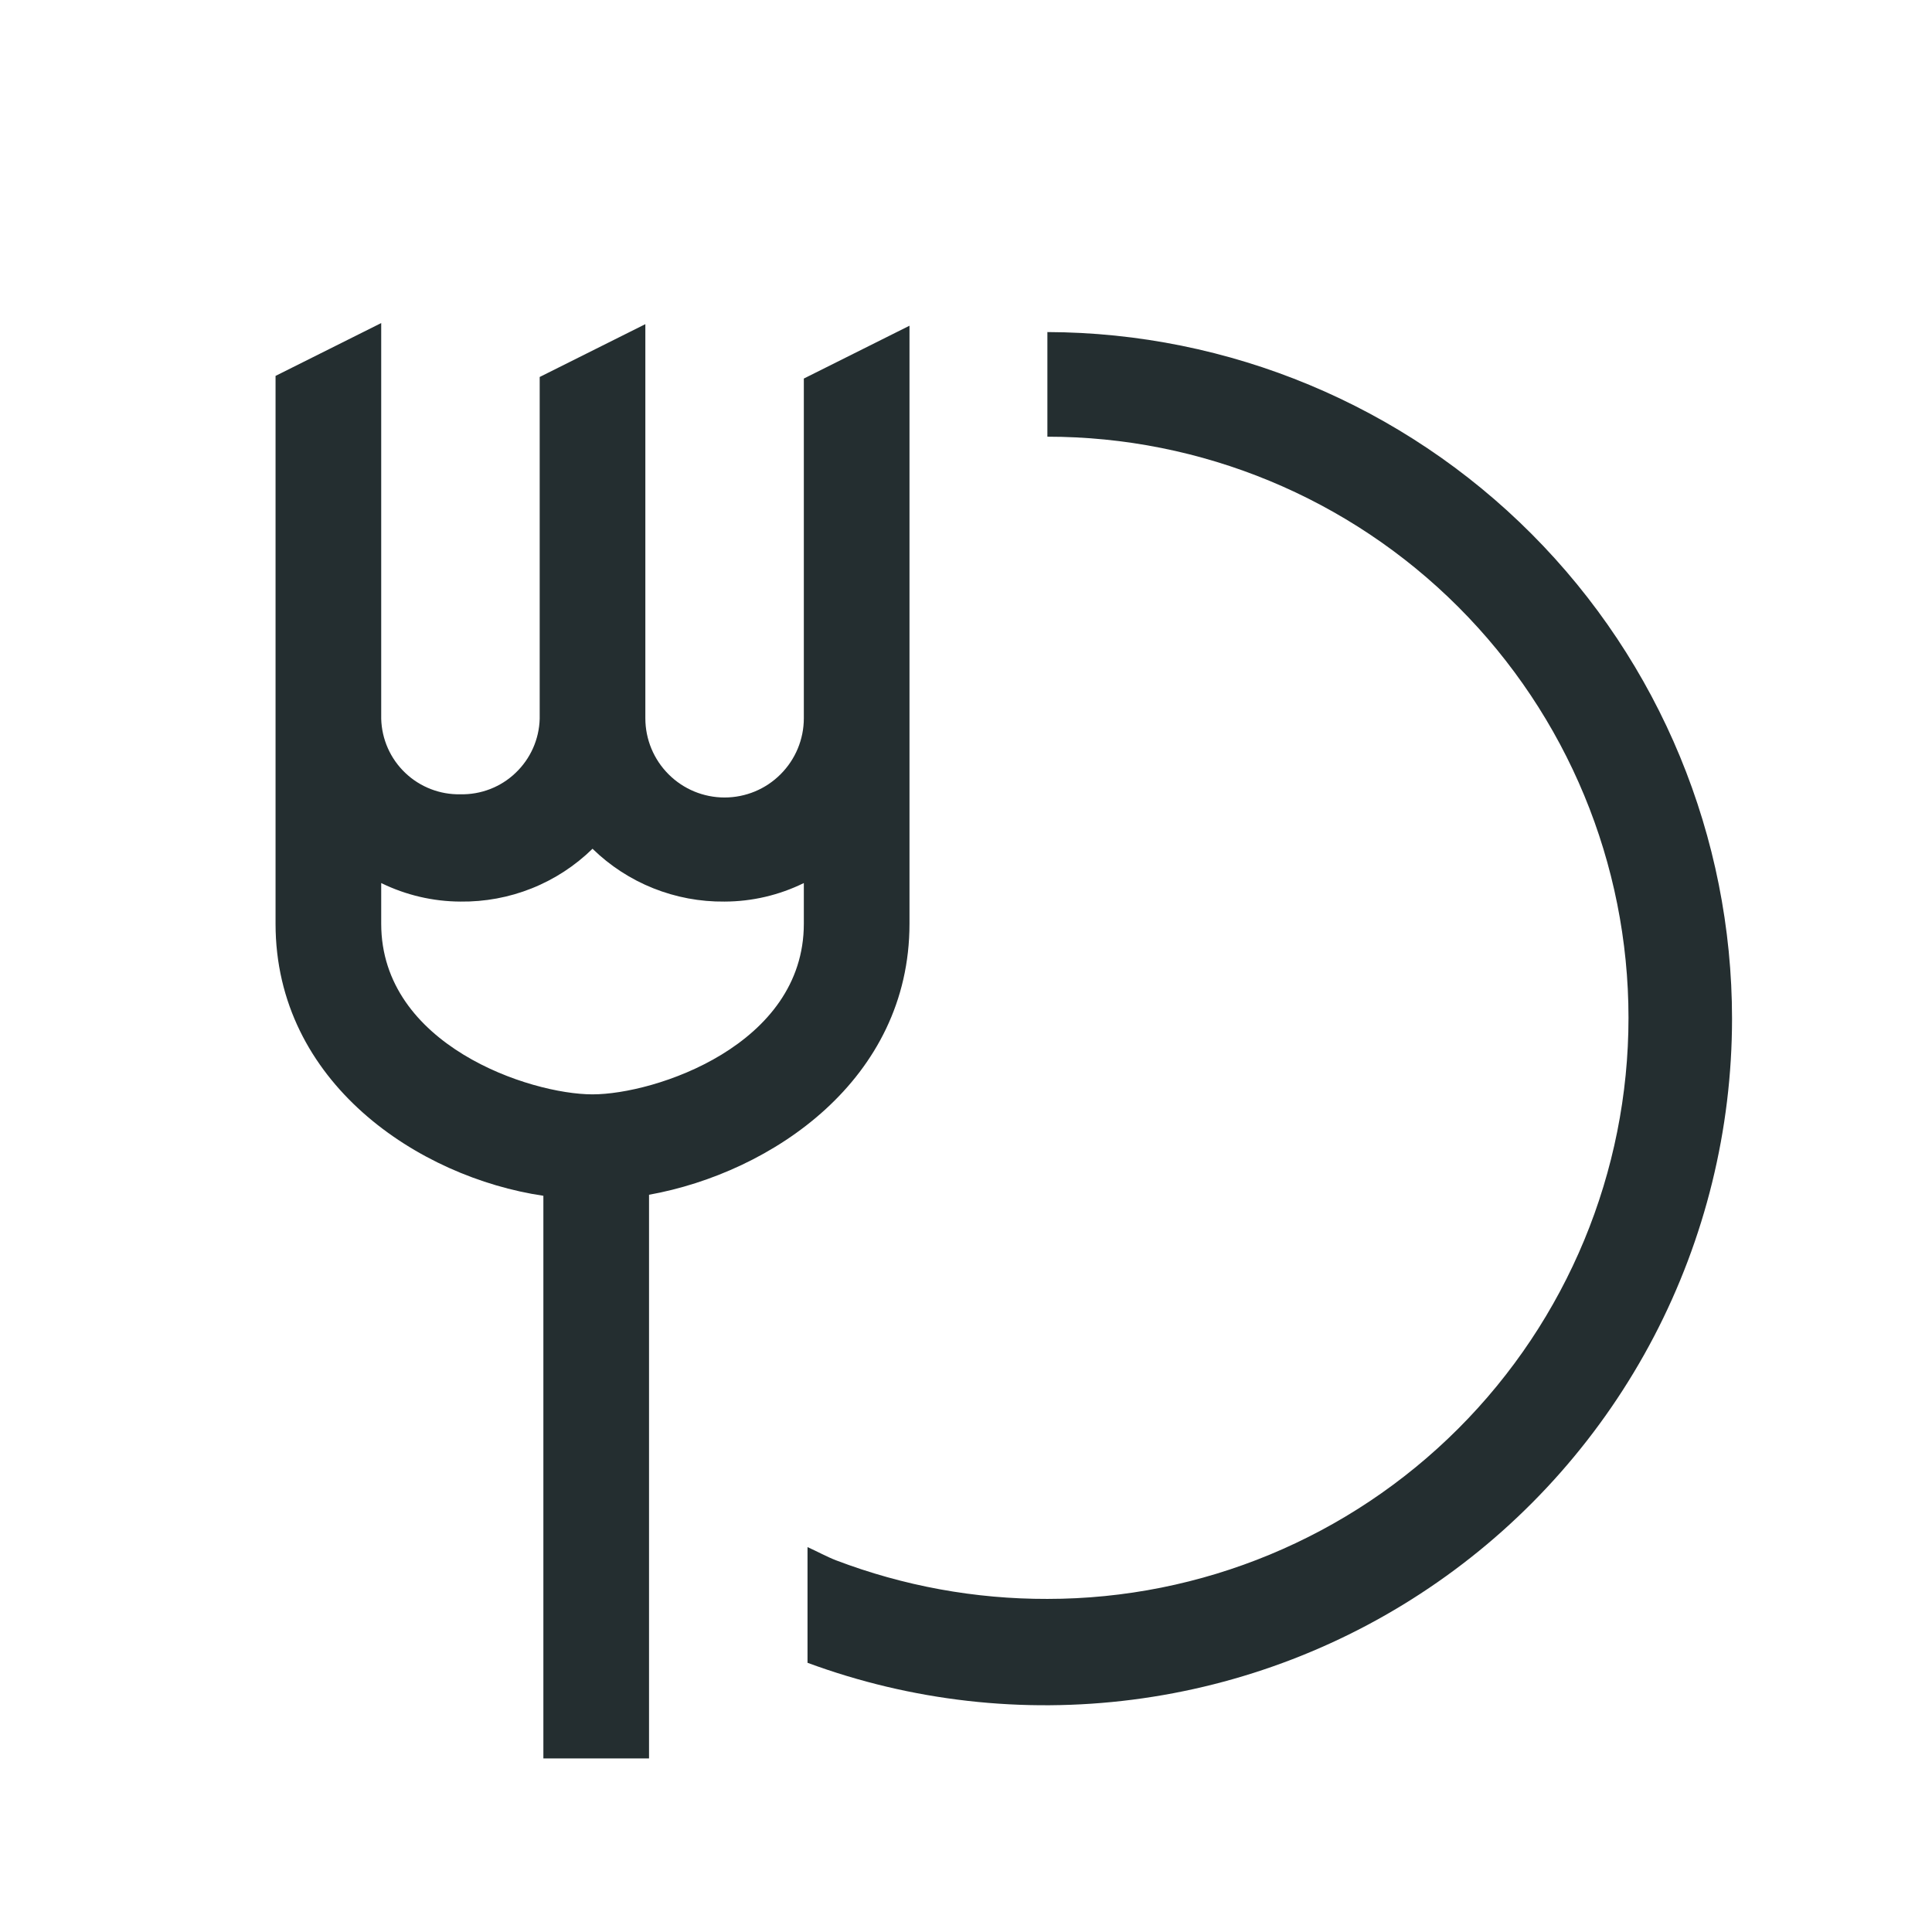 <svg width="32" height="32" viewBox="0 0 32 32" fill="none" xmlns="http://www.w3.org/2000/svg">
<path d="M28.688 16.875C28.687 18.707 28.243 20.513 27.395 22.137C26.546 23.761 25.318 25.156 23.814 26.203C22.311 27.251 20.576 27.919 18.759 28.152C16.941 28.385 15.094 28.176 13.375 27.541V25.625C13.533 25.695 13.69 25.783 13.848 25.844C14.965 26.269 16.151 26.486 17.348 26.483C19.9 26.483 22.348 25.468 24.153 23.663C25.958 21.858 26.973 19.41 26.973 16.858C26.973 14.305 25.958 11.857 24.153 10.052C22.348 8.247 19.9 7.233 17.348 7.233V5.5C20.358 5.509 23.242 6.712 25.368 8.844C27.494 10.976 28.688 13.864 28.688 16.875ZM10.75 19.789V29.125H9V19.806C6.935 19.5 4.564 17.934 4.564 15.3V6.226L6.314 5.351V11.905C6.323 12.245 6.466 12.567 6.712 12.801C6.958 13.036 7.287 13.163 7.626 13.156C7.966 13.163 8.295 13.036 8.54 12.801C8.786 12.567 8.93 12.245 8.939 11.905V6.244L10.689 5.369V11.896C10.689 12.245 10.827 12.578 11.073 12.824C11.319 13.071 11.653 13.209 12.001 13.209C12.349 13.209 12.683 13.071 12.929 12.824C13.175 12.578 13.314 12.245 13.314 11.896V6.27L15.064 5.395V15.3C15.064 17.881 12.789 19.421 10.75 19.789ZM9.814 18.126C10.846 18.126 13.314 17.313 13.314 15.3V14.626C12.905 14.827 12.456 14.932 12.001 14.933C11.185 14.942 10.398 14.628 9.814 14.058C9.525 14.341 9.183 14.564 8.807 14.714C8.432 14.864 8.031 14.938 7.626 14.933C7.171 14.931 6.723 14.826 6.314 14.626V15.3C6.314 17.313 8.781 18.126 9.814 18.126Z" fill="#242E30"/>
</svg>
